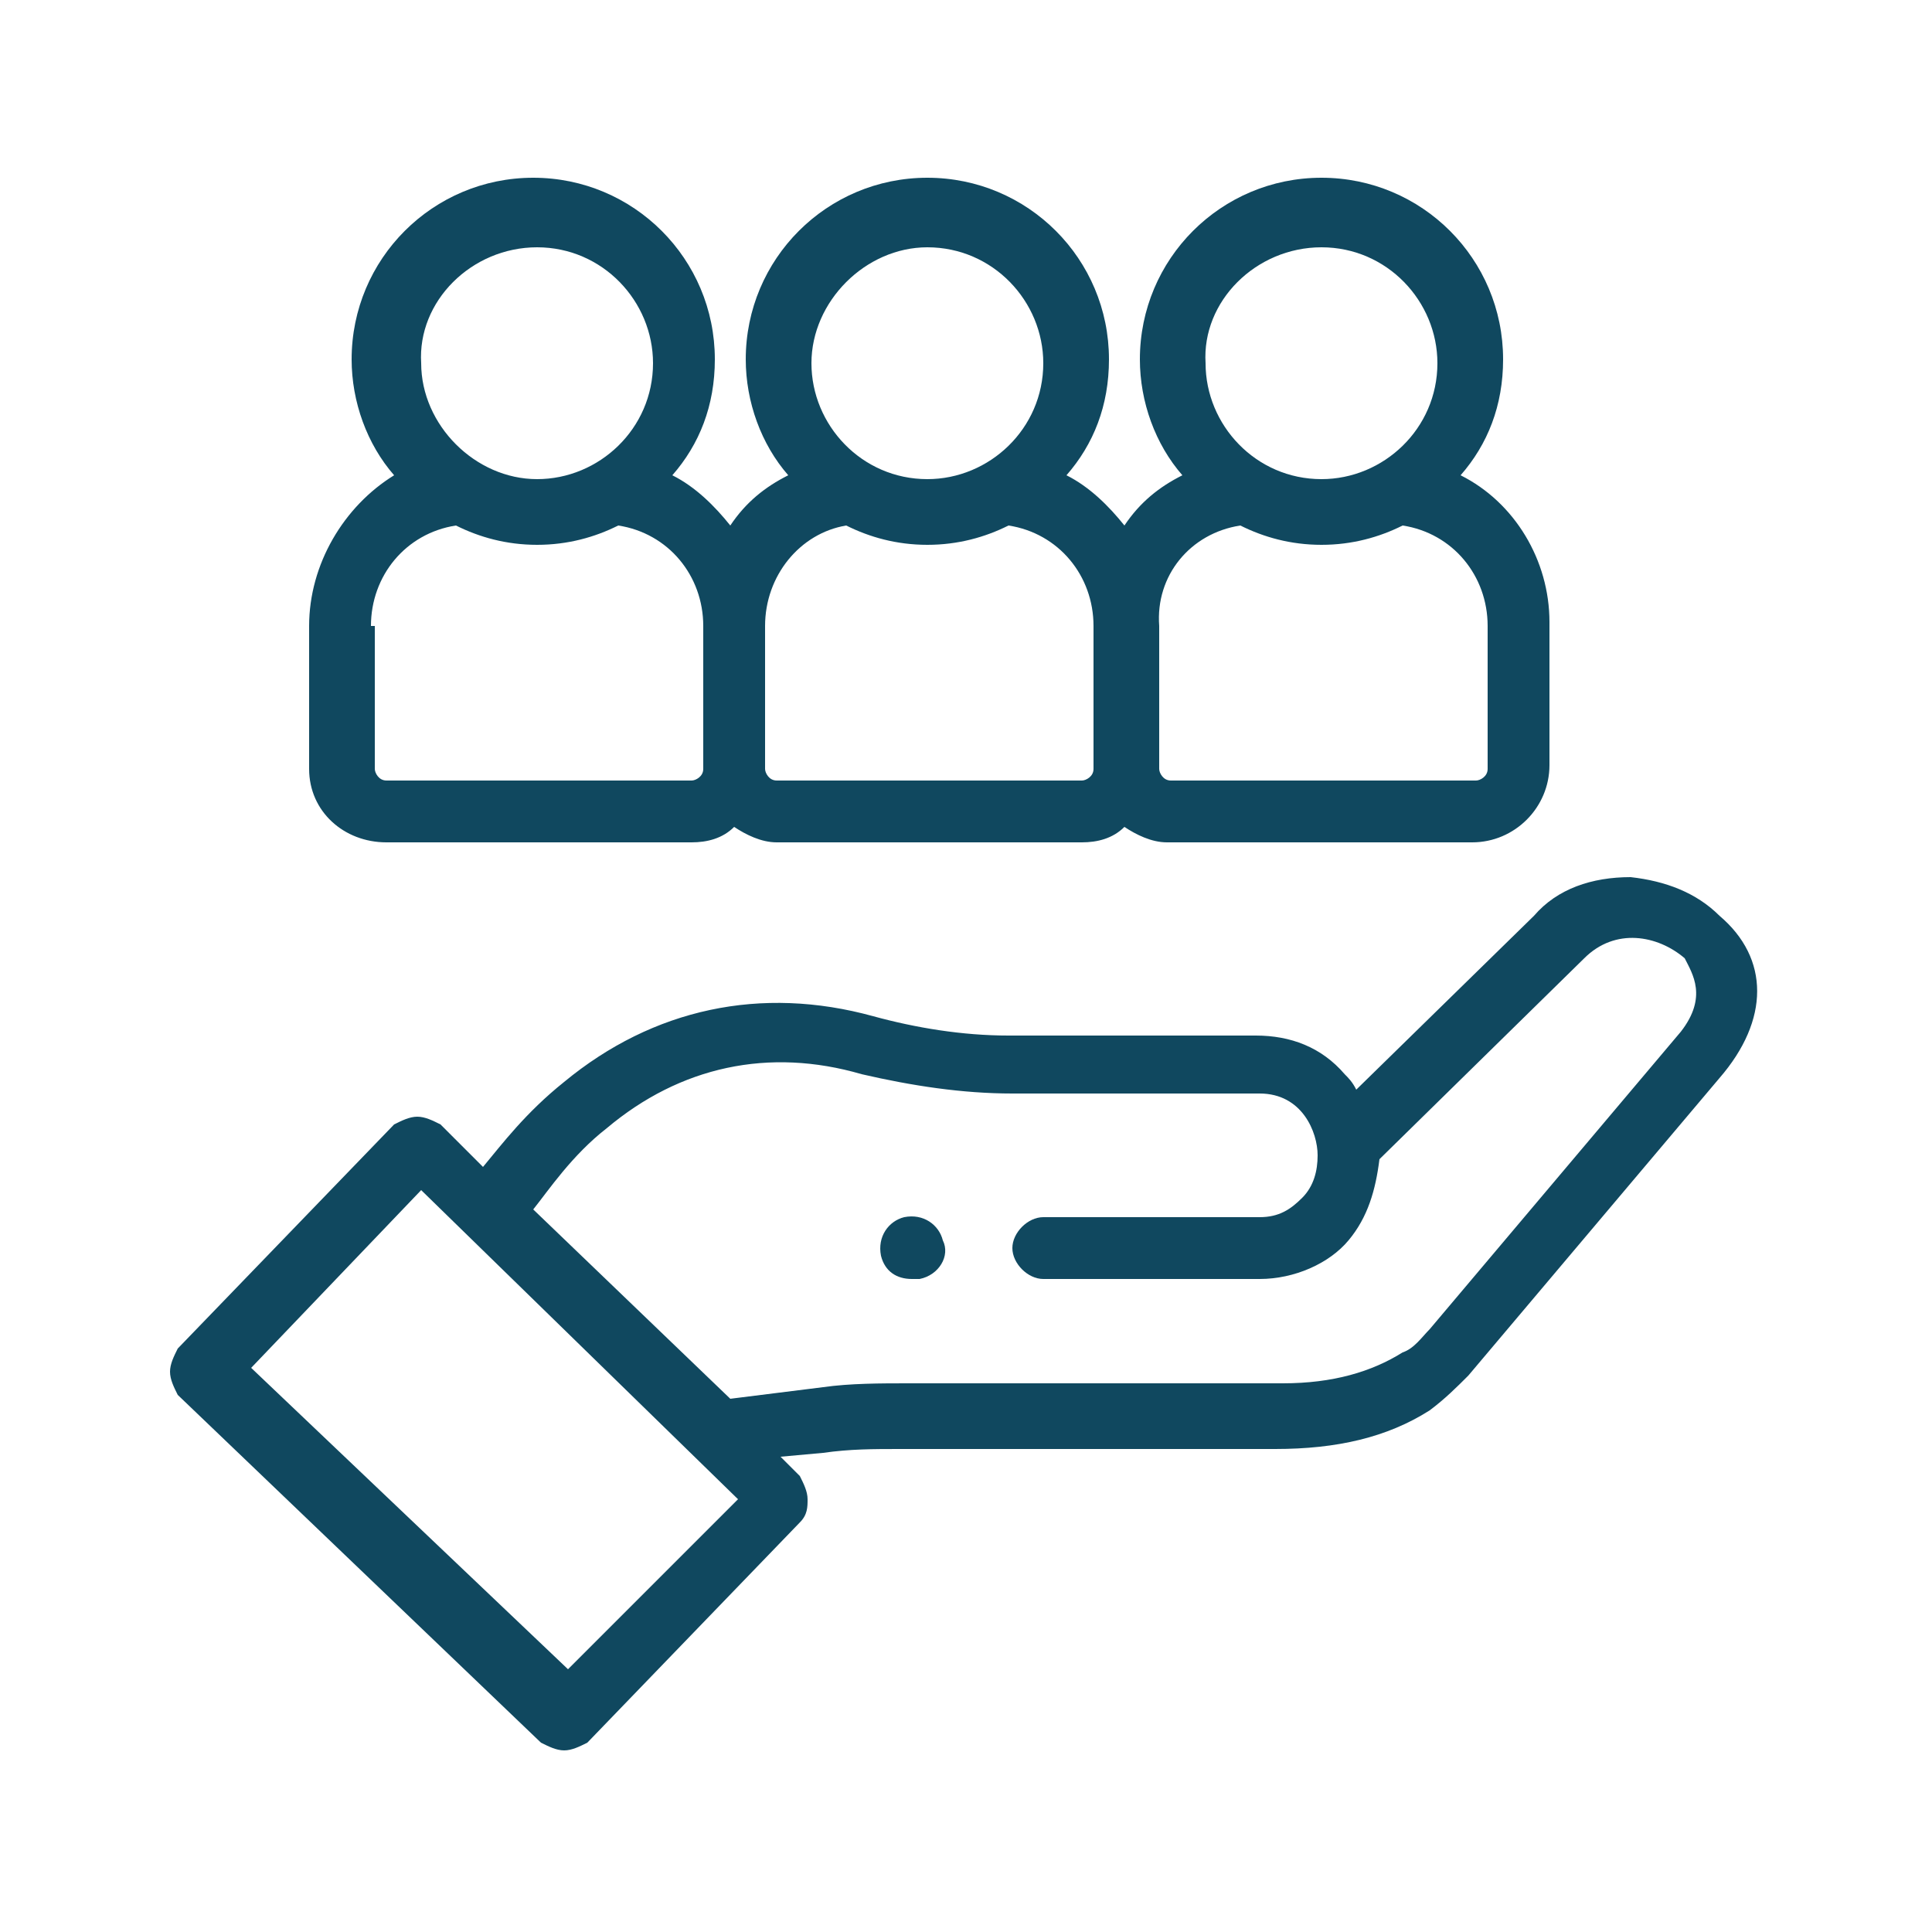 <?xml version="1.0" encoding="utf-8"?>
<!-- Generator: Adobe Illustrator 21.0.0, SVG Export Plug-In . SVG Version: 6.00 Build 0)  -->
<svg version="1.1" id="Capa_1" xmlns="http://www.w3.org/2000/svg" xmlns:xlink="http://www.w3.org/1999/xlink" x="0px" y="0px"
	 viewBox="0 0 50 50" style="enable-background:new 0 0 50 50;" xml:space="preserve">
<style type="text/css">
	.st0{fill:#10485F;}
</style>
<g>
	<path class="st0" d="M44.5,23.7c-0.6-0.6-1.4-0.9-2.3-1c-1,0-1.9,0.3-2.5,1l-4.6,4.5c-0.1-0.2-0.2-0.3-0.3-0.4
		c-0.6-0.7-1.4-1-2.3-1h-6.4c-1.2,0-2.4-0.2-3.5-0.5c-2.9-0.8-5.7-0.2-8,1.7c-1,0.8-1.6,1.6-2.1,2.2l-1.1-1.1
		c-0.2-0.1-0.4-0.2-0.6-0.2c0,0,0,0,0,0c-0.2,0-0.4,0.1-0.6,0.2l-5.6,5.8c-0.1,0.2-0.2,0.4-0.2,0.6c0,0.2,0.1,0.4,0.2,0.6l9.4,9
		c0.2,0.1,0.4,0.2,0.6,0.2c0.2,0,0.4-0.1,0.6-0.2l5.5-5.7c0.2-0.2,0.2-0.4,0.2-0.6c0-0.2-0.1-0.4-0.2-0.6l-0.5-0.5l1.1-0.1
		c0.7-0.1,1.3-0.1,2-0.1h9.7c1.6,0,2.9-0.3,4-1c0,0,0,0,0,0c0.4-0.3,0.7-0.6,1-0.9l6.5-7.7C45.8,26.4,45.8,24.8,44.5,23.7z
		 M14.7,43.2l-8.2-7.8l4.4-4.6l8.2,8L14.7,43.2z M43.5,26.7l-6.5,7.7c-0.2,0.2-0.4,0.5-0.7,0.6c-0.8,0.5-1.8,0.8-3.1,0.8h-9.7
		c-0.7,0-1.5,0-2.2,0.1l-2.4,0.3l-5.1-4.9c0.4-0.5,1-1.4,1.9-2.1c1.9-1.6,4.2-2.1,6.6-1.4c1.3,0.3,2.6,0.5,3.9,0.5h6.4
		c1.1,0,1.5,1,1.5,1.6c0,0.4-0.1,0.8-0.4,1.1c-0.3,0.3-0.6,0.5-1.1,0.5H27c-0.4,0-0.8,0.4-0.8,0.8c0,0.4,0.4,0.8,0.8,0.8h5.6
		c0.9,0,1.8-0.4,2.3-1c0.5-0.6,0.7-1.3,0.8-2.1l5.3-5.2c0.8-0.8,1.9-0.6,2.6,0C43.8,25.2,44.2,25.8,43.5,26.7z"/>
	<path class="st0" d="M24.4,32.1c-0.1-0.4-0.5-0.7-1-0.6c-0.4,0.1-0.7,0.5-0.6,1l0,0c0.1,0.4,0.4,0.6,0.8,0.6c0.1,0,0.1,0,0.2,0
		C24.3,33,24.6,32.5,24.4,32.1L24.4,32.1z"/>
	<path class="st0" d="M10,21.8h7.9c0.4,0,0.8-0.1,1.1-0.4c0.3,0.2,0.7,0.4,1.1,0.4H28c0.4,0,0.8-0.1,1.1-0.4
		c0.3,0.2,0.7,0.4,1.1,0.4h7.9c1.1,0,2-0.9,2-2v-3.7c0-1.6-0.9-3.1-2.3-3.8c0.7-0.8,1.1-1.8,1.1-3c0-2.6-2.1-4.7-4.7-4.7
		c-2.6,0-4.7,2.1-4.7,4.7c0,1.1,0.4,2.2,1.1,3c-0.6,0.3-1.1,0.7-1.5,1.3c-0.4-0.5-0.9-1-1.5-1.3c0.7-0.8,1.1-1.8,1.1-3
		c0-2.6-2.1-4.7-4.7-4.7s-4.7,2.1-4.7,4.7c0,1.1,0.4,2.2,1.1,3c-0.6,0.3-1.1,0.7-1.5,1.3c-0.4-0.5-0.9-1-1.5-1.3
		c0.7-0.8,1.1-1.8,1.1-3c0-2.6-2.1-4.7-4.7-4.7c-2.6,0-4.7,2.1-4.7,4.7c0,1.1,0.4,2.2,1.1,3C8.9,13.1,8,14.6,8,16.2v3.7
		C8,21,8.9,21.8,10,21.8z M34.2,6.4c1.7,0,3,1.4,3,3c0,1.7-1.4,3-3,3c-1.7,0-3-1.4-3-3C31.1,7.8,32.5,6.4,34.2,6.4z M32.1,13.6
		c0.6,0.3,1.3,0.5,2.1,0.5c0.8,0,1.5-0.2,2.1-0.5c1.3,0.2,2.2,1.3,2.2,2.6v3.7c0,0.2-0.2,0.3-0.3,0.3h-7.9c-0.2,0-0.3-0.2-0.3-0.3
		v-3.7C29.9,14.9,30.8,13.8,32.1,13.6z M24,6.4c1.7,0,3,1.4,3,3c0,1.7-1.4,3-3,3c-1.7,0-3-1.4-3-3S22.4,6.4,24,6.4z M21.9,13.6
		c0.6,0.3,1.3,0.5,2.1,0.5c0.8,0,1.5-0.2,2.1-0.5c1.3,0.2,2.2,1.3,2.2,2.6v3.7c0,0.2-0.2,0.3-0.3,0.3h-7.9c-0.2,0-0.3-0.2-0.3-0.3
		v-3.7C19.8,14.9,20.7,13.8,21.9,13.6z M13.9,6.4c1.7,0,3,1.4,3,3c0,1.7-1.4,3-3,3s-3-1.4-3-3C10.8,7.8,12.2,6.4,13.9,6.4z
		 M9.6,16.2c0-1.3,0.9-2.4,2.2-2.6c0.6,0.3,1.3,0.5,2.1,0.5s1.5-0.2,2.1-0.5c1.3,0.2,2.2,1.3,2.2,2.6v3.7c0,0.2-0.2,0.3-0.3,0.3H10
		c-0.2,0-0.3-0.2-0.3-0.3V16.2z"/>
</g>
</svg>
